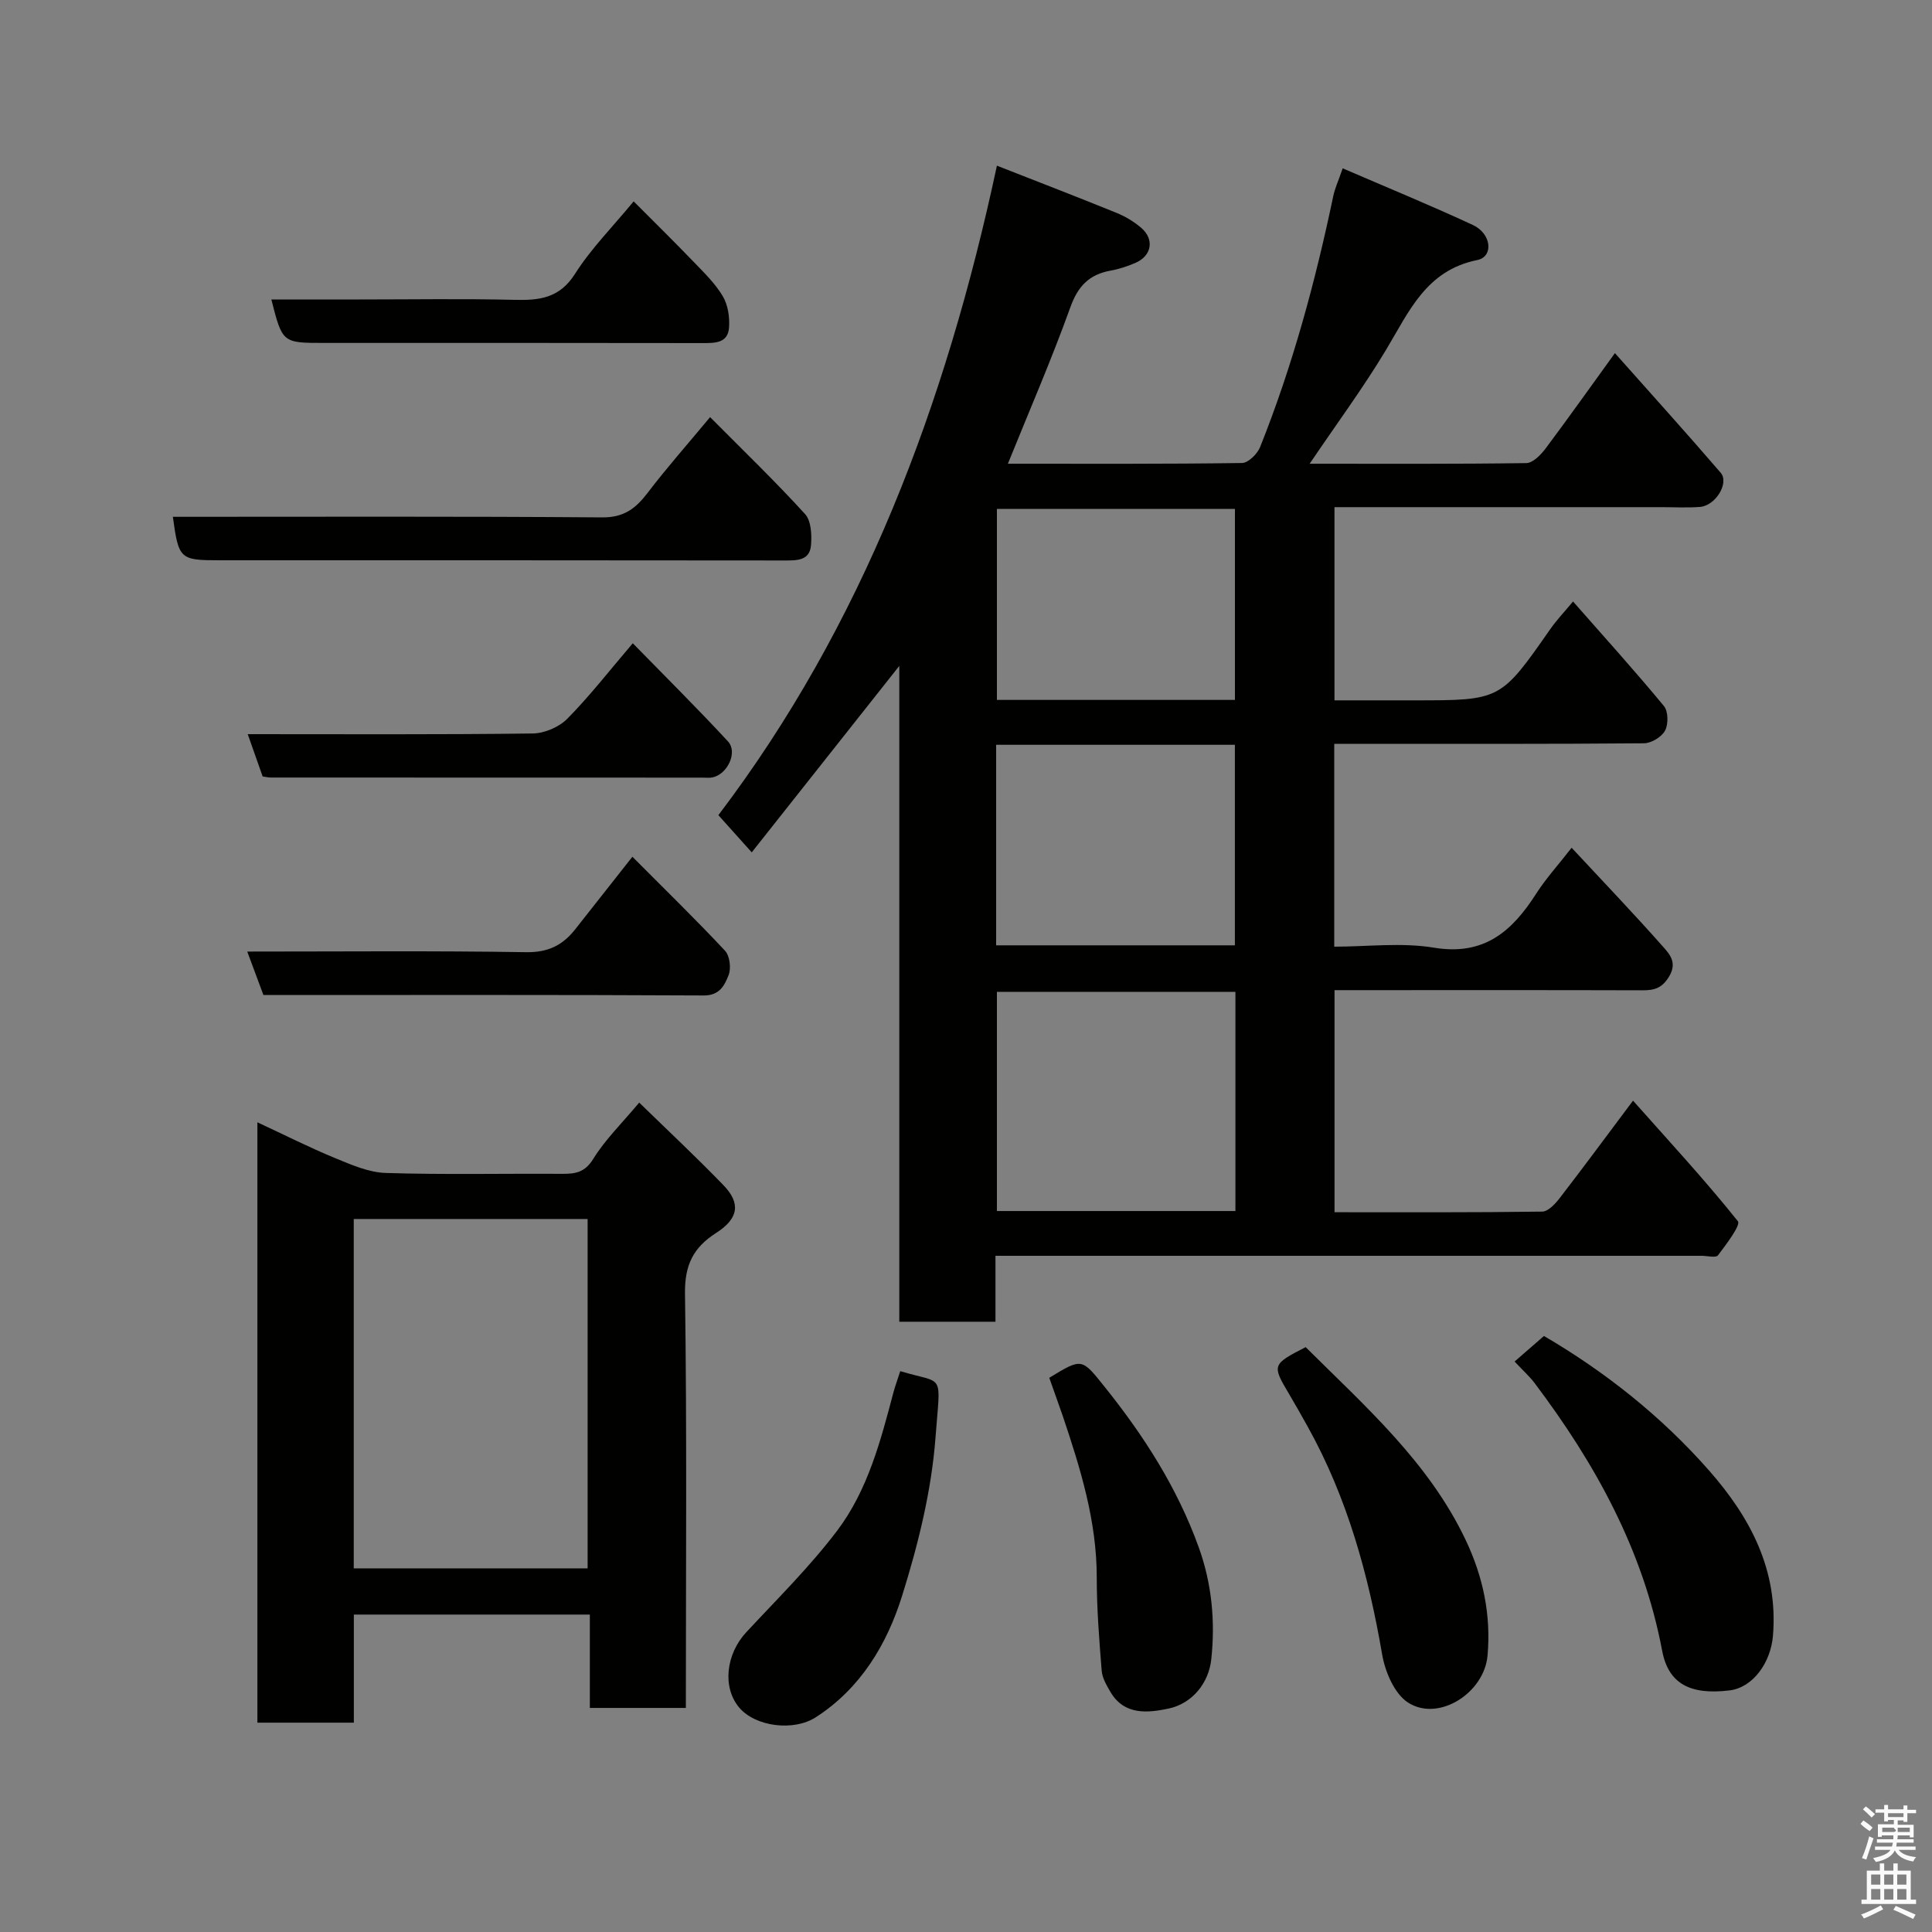 <svg enable-background="new 0 0 400 400" viewBox="0 0 400 400" xmlns="http://www.w3.org/2000/svg"><rect x="0" y="0" width="400" height="400" fill="#808080" stroke="none"/><path d="m385.2 377.6.6-.7c.6.4 1.3.9 1.9 1.5l-.6.7c-.8-.5-1.4-1-1.9-1.5zm.3 7.1c.6-1.4 1.1-2.9 1.5-4.5.3.1.6.3.9.4-.5 1.4-1 2.9-1.5 4.4zm.2-10.1.6-.6c.7.5 1.3 1.1 1.9 1.6l-.7.7c-.6-.6-1.2-1.2-1.8-1.7zm8.4-.8h.8v.9h1.8v.7h-1.8v1.8h-.8v-.3h-1.2v.9h3.3v2.6h-.8v-.4h-2.5c0 .3 0 .6-.1.8h3.4v.7h-3.5c0 .3-.1.6-.1.8h4v.7h-3.5c.7.9 1.9 1.3 3.6 1.5-.2.2-.4.5-.6.9-1.9-.3-3.2-1.1-3.8-2.3-.5 1.1-1.8 2-3.9 2.4-.2-.3-.4-.5-.6-.8 1.9-.4 3.1-.9 3.6-1.7h-3.2v-.7h3.5c.1-.2.1-.5.2-.8h-3.3v-.7h3.4c0-.2 0-.5 0-.8h-2.4v.3h-.8v-2.6h3.3v-.9h-1.2v.3h-.8v-1.8h-1.8v-.7h1.8v-.9h.8v.9h3.2zm-4.4 5.5h2.4c1-.3 0-.6 0-.9h-2.4zm1.2-3.1h3.2v-.8h-3.2zm4.4 2.2h-2.4v.9h2.5v-.9z" fill="#fafafb"/><path d="m389.2 385.8h.9v1.5h1.9v-1.5h.9v1.5h2.7v6h1.1v.9h-11.3v-.9h1.1v-6h2.7zm.2 8.7.5.8c-1.2.6-2.5 1.3-4 1.9-.2-.3-.3-.6-.6-.8 1.6-.6 3-1.3 4.1-1.9zm-2-4.3h1.9v-2.1h-1.9zm0 3.1h1.9v-2.2h-1.9zm2.7-3.1h1.9v-2.1h-1.9zm0 3.1h1.9v-2.2h-1.9zm2.4 1.3c1.4.6 2.7 1.2 4.1 1.8l-.5.9c-1.5-.7-2.8-1.4-4.1-1.9zm2.2-6.5h-1.9v2.1h1.9zm-1.9 5.2h1.9v-2.2h-1.9z" fill="#fafafb"/><g fill="#010100"><path d="m334.35 73.11c7.54 8.49 14.82 16.54 21.9 24.77 1.82 2.12-1.07 6.82-4.28 7.07-2.65.21-5.33.05-8 .05-20.66 0-41.33 0-61.99 0-1.8 0-3.6 0-5.69 0v40h14.57 2c17.83 0 17.82-.01 28.11-14.75 1.29-1.85 2.86-3.49 4.71-5.72 6.53 7.43 12.84 14.41 18.82 21.65.9 1.09.94 3.76.23 5.09-.7 1.31-2.84 2.6-4.37 2.62-19.49.17-38.99.11-58.49.11-1.79 0-3.58 0-5.63 0v42c6.86 0 13.93-.91 20.67.21 10.35 1.71 16.14-3.38 21.11-11.14 2.02-3.16 4.58-5.97 7.37-9.55 6.62 7.11 12.98 13.76 19.07 20.65 1.27 1.44 2.79 3.19 1.13 5.97-1.49 2.49-3.1 2.9-5.58 2.89-19.33-.06-38.66-.03-57.99-.03-1.81 0-3.61 0-5.72 0v45.98c14.44 0 28.72.07 43-.13 1.24-.02 2.7-1.61 3.63-2.81 4.88-6.33 9.63-12.77 15.17-20.16 7.6 8.55 14.96 16.51 21.71 24.96.64.8-2.43 4.82-4.13 7.07-.42.56-2.22.09-3.39.09-46.66 0-93.32 0-139.97 0-1.95 0-3.9 0-6.22 0v13.65c-6.75 0-13.13 0-19.91 0 0-44.96 0-89.88 0-135.78-10.55 13.33-20.49 25.89-30.55 38.6-2.54-2.83-4.62-5.14-6.91-7.7 29.81-39.27 47.09-84.97 57.67-134.47 8.56 3.36 16.72 6.5 24.81 9.79 1.8.73 3.54 1.79 5.02 3.04 2.84 2.4 2.25 5.84-1.18 7.31-1.64.7-3.38 1.28-5.12 1.59-4.43.8-6.76 3.22-8.33 7.6-3.9 10.84-8.5 21.43-12.93 32.38 16.21 0 32.34.08 48.48-.15 1.3-.02 3.18-1.89 3.75-3.32 6.72-16.82 11.43-34.24 15.14-51.95.32-1.55 1.01-3.02 1.95-5.74 9.19 3.97 18.16 7.65 26.95 11.73 3.89 1.81 4.33 6.57.91 7.26-10.58 2.14-14.11 10.64-18.84 18.52-4.75 7.92-10.27 15.38-15.86 23.65 15.35 0 30.11.08 44.85-.13 1.36-.02 3-1.7 3.98-3 4.68-6.25 9.19-12.61 14.37-19.77zm-78.57 132.24c-16.77 0-33.14 0-49.38 0v45.38h49.38c0-15.18 0-30.1 0-45.38zm-49.54-51.15v41.52h49.43c0-13.99 0-27.7 0-41.52-16.58 0-32.83 0-49.43 0zm49.44-9.29c0-13.49 0-26.53 0-39.55-16.69 0-33.06 0-49.28 0v39.55z"/><path d="m132.34 228.28c5.96 5.81 11.86 11.32 17.46 17.12 3.61 3.74 3.11 6.9-1.54 9.87-4.72 3.02-6.52 6.63-6.44 12.54.41 28.46.18 56.93.18 85.8-6.55 0-12.94 0-19.88 0 0-6.28 0-12.67 0-19.33-16.47 0-32.39 0-48.86 0v22.38c-6.92 0-13.3 0-19.97 0 0-41.11 0-82.17 0-124.3 5.61 2.61 10.75 5.21 16.06 7.4 3.38 1.39 6.98 2.98 10.52 3.09 12.14.38 24.31.1 36.46.18 2.77.02 4.75-.26 6.5-3.1 2.45-3.97 5.9-7.33 9.51-11.65zm-59.1 96.43h48.42c0-24.33 0-48.36 0-72.33-16.38 0-32.42 0-48.42 0z"/><path d="m313.58 281.89c2.24-1.95 4.11-3.58 6.08-5.29 12.6 7.37 24.28 16.59 34.18 27.85 8.52 9.69 14.36 20.6 13.23 34.23-.46 5.56-4.15 10.72-8.99 11.3-8.1.98-12.65-1.33-13.95-8.22-3.94-20.85-13.86-38.77-26.44-55.45-1.09-1.42-2.46-2.65-4.11-4.42z"/><path d="m147.02 86.36c6.92 6.97 13.51 13.32 19.66 20.07 1.27 1.4 1.41 4.3 1.23 6.44-.26 3.24-2.93 3.17-5.53 3.17-38.96-.05-77.92-.04-116.88-.04-8.26 0-8.51-.22-9.71-9 29.66 0 59.29-.11 88.92.12 4.46.03 6.9-1.84 9.35-5.05 3.96-5.2 8.3-10.1 12.96-15.71z"/><path d="m270.32 278.91c12.46 12.38 25.52 23.88 33.15 39.97 3.61 7.62 5.25 15.51 4.51 23.88-.68 7.78-10.17 13.81-16.47 9.73-2.8-1.81-4.73-6.34-5.35-9.94-2.84-16.52-7.21-32.45-15.41-47.17-1.27-2.28-2.55-4.55-3.88-6.8-3.54-5.95-3.5-6.1 3.45-9.67z"/><path d="m186.39 283.88c9.26 2.81 8.33-.08 7.3 13.7-.83 11.07-3.59 22.18-6.92 32.82-3.13 10.01-8.57 19.14-17.85 25.13-4.62 2.99-12.53 1.96-15.87-1.99-3.54-4.19-2.76-11.07 1.47-15.62 6.4-6.88 13.14-13.53 18.79-20.99 6.35-8.39 9.02-18.62 11.68-28.7.38-1.4.89-2.75 1.4-4.35z"/><path d="m217.24 285.26c6.82-4.16 6.7-4.07 11.47 1.88 8.11 10.11 15 20.84 19.45 33.14 2.77 7.65 3.46 15.47 2.62 23.28-.52 4.82-3.85 9.13-8.88 10.19-4.18.88-9.12 1.45-11.98-3.43-.81-1.37-1.71-2.91-1.83-4.43-.51-6.41-1.02-12.85-1.02-19.28.01-11.65-3.36-22.52-7.01-33.37-.89-2.58-1.83-5.16-2.82-7.98z"/><path d="m130.93 177.38c6.66 6.69 13.07 12.93 19.18 19.46.99 1.06 1.3 3.66.73 5.07-.81 2.03-1.8 4.21-5.14 4.19-30.29-.16-60.59-.09-91.16-.09-1.08-2.9-2.13-5.73-3.35-9 19.55 0 38.66-.18 57.76.13 4.54.07 7.56-1.45 10.15-4.75 3.74-4.76 7.49-9.51 11.83-15.01z"/><path d="m56.18 62h18.4c10.65 0 21.3-.18 31.94.08 5.18.13 9.33-.34 12.53-5.38 3.3-5.21 7.75-9.68 12.14-15.01 4.11 4.13 8.33 8.27 12.43 12.53 2.16 2.24 4.47 4.48 6.03 7.12 1.07 1.8 1.44 4.32 1.29 6.46-.22 3.23-2.85 3.24-5.48 3.23-26.12-.05-52.24-.03-78.35-.03-8.64 0-8.64 0-10.93-9z"/><path d="m54.38 160.76c-.99-2.79-1.98-5.62-3.09-8.76 20.02 0 39.51.11 58.99-.14 2.44-.03 5.47-1.32 7.18-3.06 4.61-4.66 8.65-9.88 13.55-15.62 6.77 6.93 13.39 13.49 19.71 20.32 2.08 2.25-.12 6.83-3.23 7.46-.64.13-1.33.04-2 .04-29.82 0-59.64 0-89.46-.02-.49 0-.98-.13-1.65-.22z"/></g></svg>